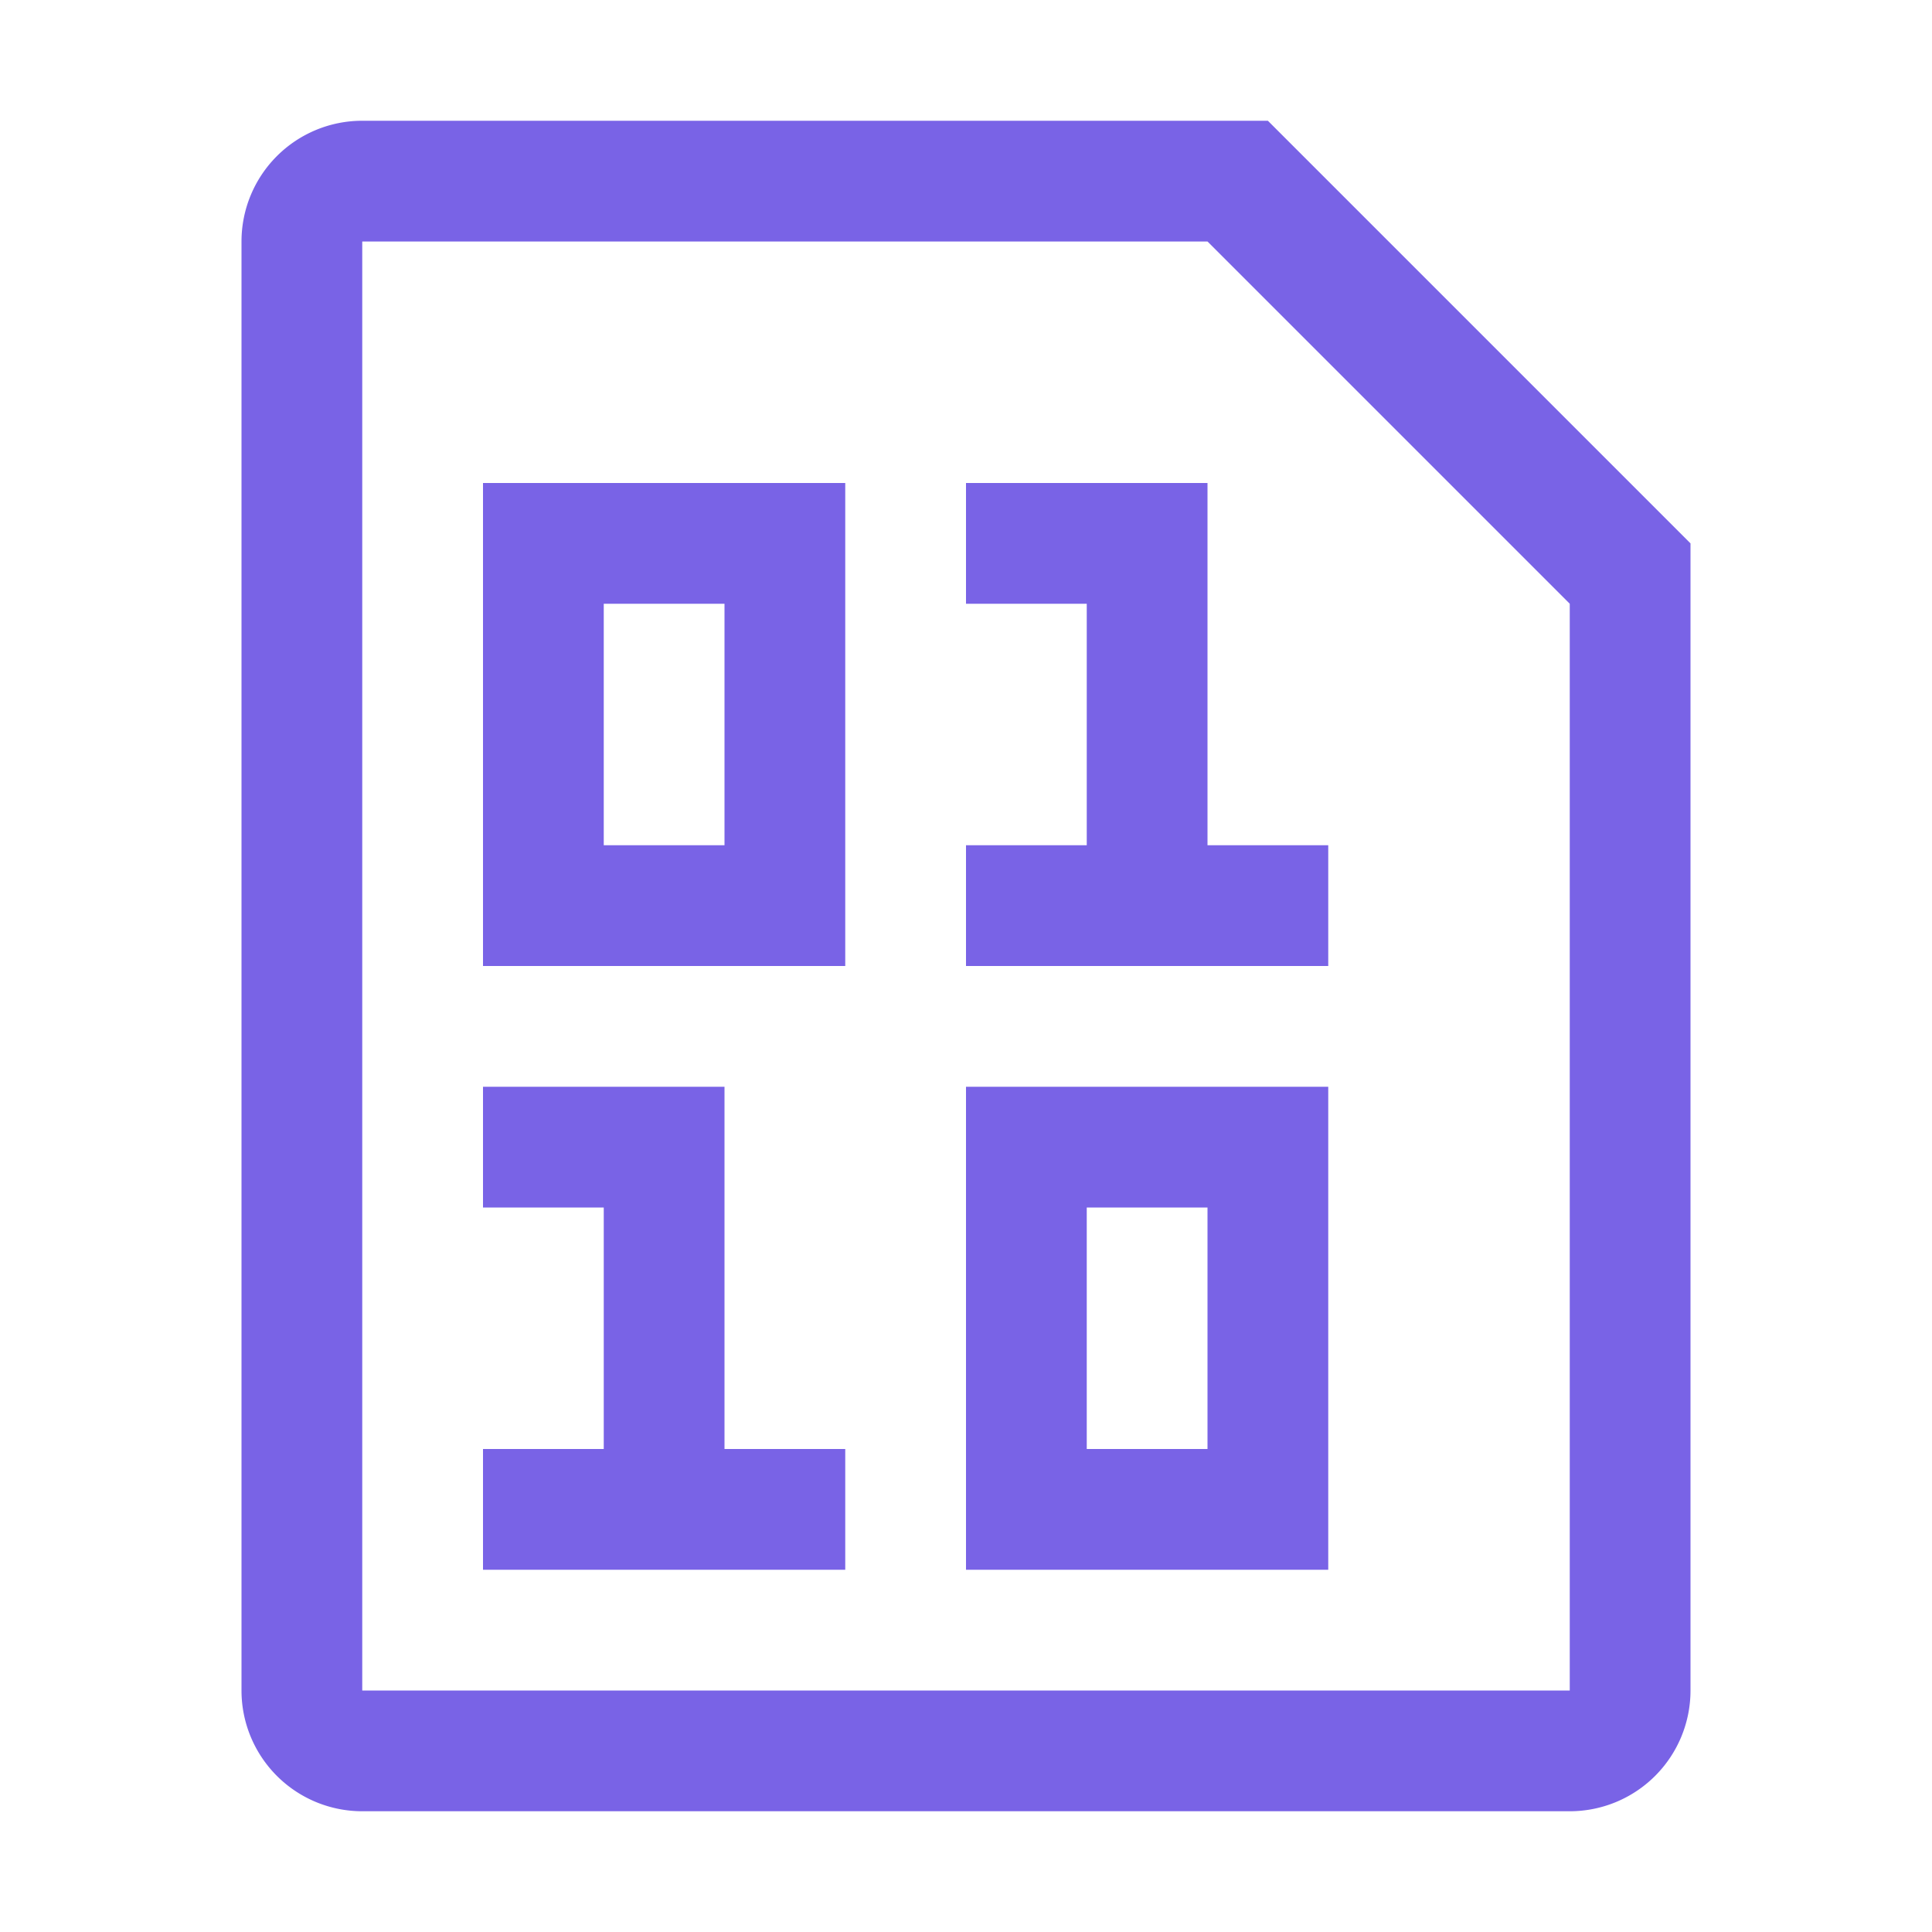 <svg xmlns="http://www.w3.org/2000/svg" width="16" height="16"  viewBox="0 -1 16 16"><path fill="#7963E6" d="M6 11h1v1H4v-1h1V9H4V8h2zm8-7.5V13a1 1 0 0 1-1 1H3a1 1 0 0 1-1-1V1a1 1 0 0 1 1-1h7.5ZM13 4l-3-3H3v12h10zm-3-1H8v1h1v2H8v1h3V6h-1zM4 3h3v4H4zm1 3h1V4H5zm3 2h3v4H8zm1 3h1V9H9z"/></svg>